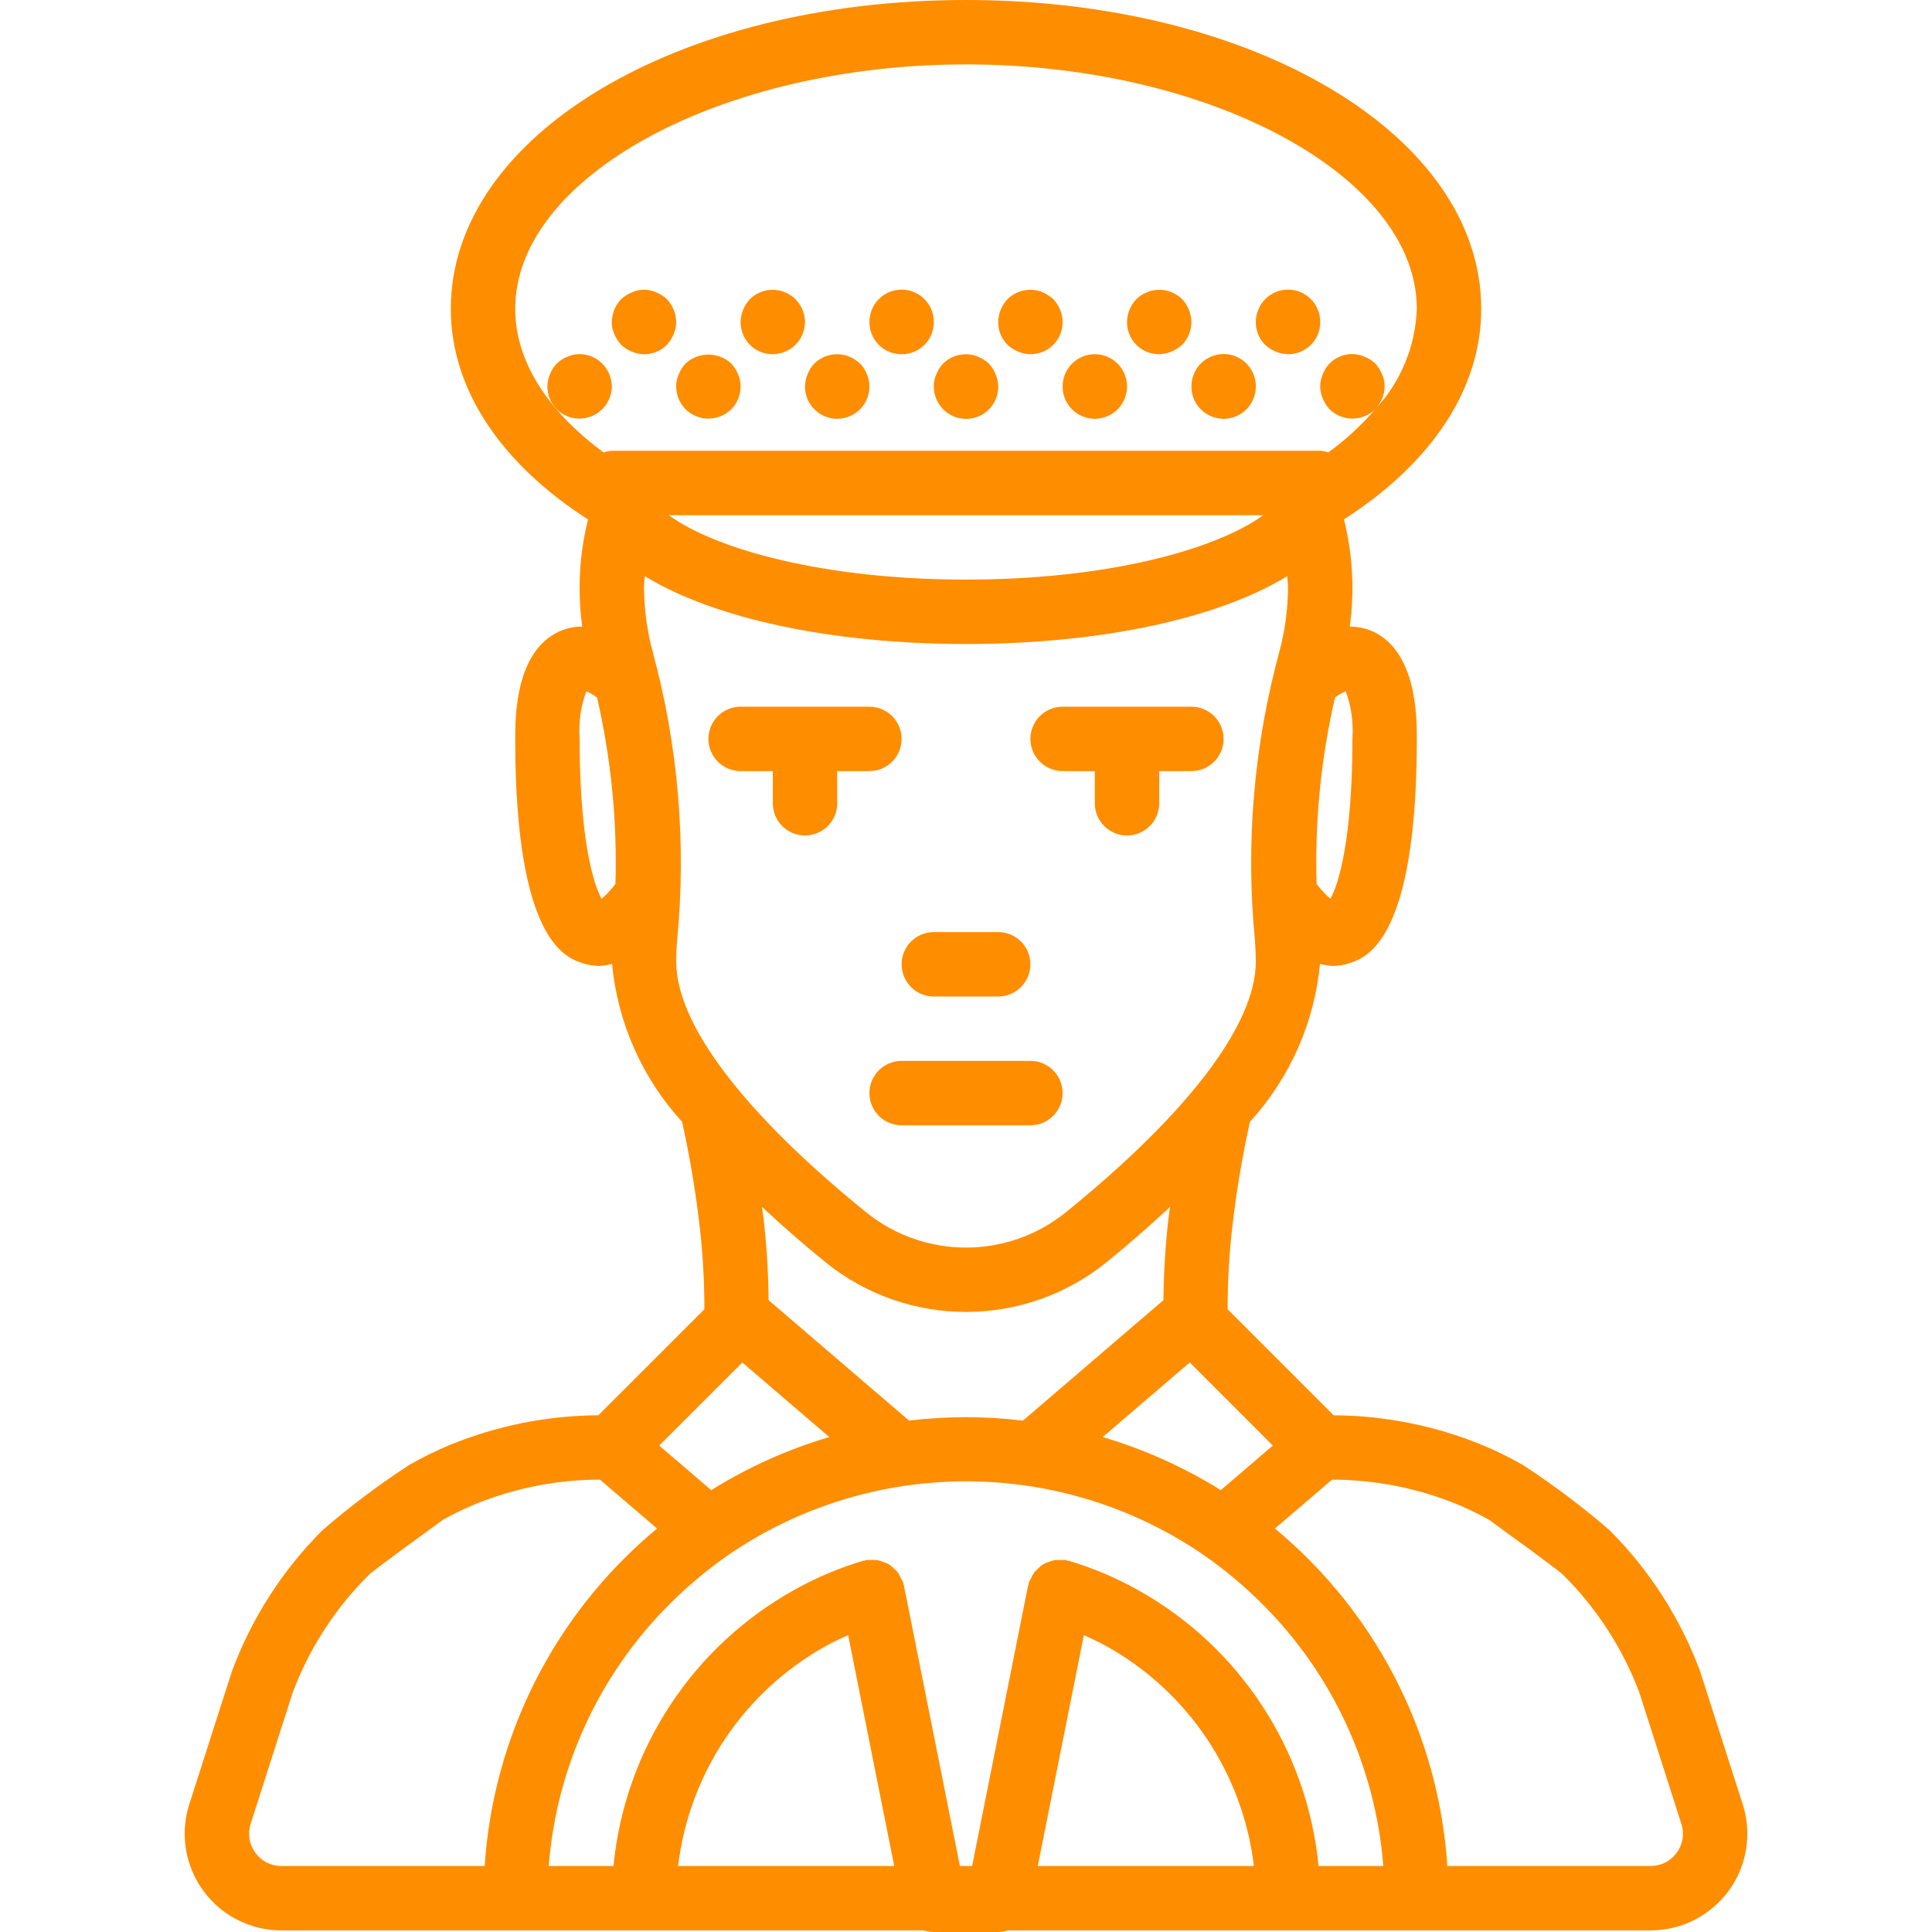 <?xml version="1.0" encoding="iso-8859-1"?>
<!-- Generator: Adobe Illustrator 19.0.0, SVG Export Plug-In . SVG Version: 6.00 Build 0)  -->
<svg xmlns="http://www.w3.org/2000/svg" xmlns:xlink="http://www.w3.org/1999/xlink" version="1.1" id="Capa_1" x="0px" y="0px" viewBox="0 0 512 512" style="enable-background:new 0 0 512 512;" xml:space="preserve" width="512px" height="512px">
<g>
	<g>
		<path d="M264.537,247.017h-17.067c-4.713,0-8.533,3.82-8.533,8.533s3.82,8.533,8.533,8.533h17.067c4.713,0,8.533-3.82,8.533-8.533    S269.25,247.017,264.537,247.017z" fill="#ff8d00"/>
	</g>
</g>
<g>
	<g>
		<path d="M273.071,281.15h-34.133c-4.713,0-8.533,3.821-8.533,8.533c0,4.713,3.82,8.533,8.533,8.533h34.133    c4.713,0,8.533-3.821,8.533-8.533C281.604,284.971,277.784,281.15,273.071,281.15z" fill="#ff8d00"/>
	</g>
</g>
<g>
	<g>
		<path d="M230.404,187.283h-34.133c-4.713,0-8.533,3.82-8.533,8.533s3.82,8.533,8.533,8.533h8.533v8.533    c0,4.713,3.821,8.533,8.533,8.533c4.713,0,8.533-3.82,8.533-8.533v-8.533h8.533c4.713,0,8.533-3.82,8.533-8.533    S235.117,187.283,230.404,187.283z" fill="#ff8d00"/>
	</g>
</g>
<g>
	<g>
		<path d="M315.737,187.283h-34.133c-4.713,0-8.533,3.82-8.533,8.533s3.82,8.533,8.533,8.533h8.533v8.533    c0,4.713,3.82,8.533,8.533,8.533s8.533-3.82,8.533-8.533v-8.533h8.533c4.713,0,8.533-3.82,8.533-8.533    S320.45,187.283,315.737,187.283z" fill="#ff8d00"/>
	</g>
</g>
<g>
	<g>
		<path d="M461.846,478.167l-11.4-35.55c-5.226-13.909-13.36-26.543-23.858-37.058c-7.052-6.107-14.501-11.739-22.3-16.858    l-0.8-0.517c-3.455-1.982-7.035-3.738-10.717-5.258c-12.486-5.121-25.841-7.789-39.335-7.859l-28.091-28.084    c-0.021-7.62,0.428-15.233,1.343-22.798c1.066-9.034,2.586-18.009,4.556-26.89c10.568-11.569,17.086-26.263,18.568-41.862    c1.078,0.311,2.188,0.496,3.308,0.552c1.556-0.002,3.101-0.259,4.575-0.758c4.4-1.467,17.775-5.925,17.775-59.408    c0-5.75,0-23.242-11.775-28.525c-1.89-0.822-3.929-1.244-5.99-1.24c1.306-9.481,0.779-19.125-1.551-28.407    c23.423-15.045,36.383-34.728,36.383-55.803C392.537,35.95,332.563,0,256.004,0S119.471,35.95,119.471,81.842    c0,21.073,12.96,40.749,36.361,55.827c-2.312,9.278-2.83,18.911-1.526,28.383c-2.062-0.007-4.103,0.415-5.993,1.24    c-11.775,5.283-11.775,22.775-11.775,28.525c0,53.483,13.375,57.941,17.775,59.408c1.474,0.5,3.019,0.756,4.575,0.758    c1.12-0.056,2.231-0.241,3.308-0.552c1.482,15.6,7.999,30.294,18.569,41.862c1.974,8.897,3.494,17.888,4.556,26.94    c0.916,7.548,1.364,15.145,1.343,22.748l-28.09,28.084c-13.504,0.071-26.867,2.742-39.36,7.868    c-3.673,1.519-7.244,3.273-10.692,5.25l-0.8,0.517c-7.787,5.115-15.228,10.738-22.275,16.833    c-10.617,10.611-18.811,23.396-24.017,37.475l-11.275,35.175c-4.289,13.487,3.168,27.898,16.656,32.187    c2.515,0.8,5.138,1.206,7.777,1.205h170.217c0.861,0.281,1.761,0.425,2.667,0.425h17.067c0.857-0.002,1.707-0.145,2.517-0.425    h170.367c14.151,0.008,25.629-11.458,25.636-25.609C463.059,483.319,462.65,480.689,461.846,478.167z M337.313,383.092    L323.517,394.9c-9.743-6.081-20.265-10.813-31.279-14.067l23.058-19.767L337.313,383.092z M271.098,376.475    c-10.027-1.202-20.162-1.202-30.189-0.002l-37.221-31.917c-0.066-7.45-0.539-14.891-1.417-22.29    c-0.09-0.798-0.248-1.63-0.346-2.431c5.154,4.785,10.621,9.632,16.771,14.615c21.741,17.627,52.851,17.634,74.6,0.017    c6.154-4.985,11.623-9.836,16.78-14.624c-0.096,0.78-0.251,1.597-0.339,2.374c-0.877,7.415-1.35,14.873-1.417,22.34    L271.098,376.475z M356.638,183.192c1.479,4.035,2.081,8.339,1.767,12.625c0,26.717-3.717,38.675-5.842,42.375    c-1.346-1.181-2.569-2.496-3.651-3.923c-0.491-16.61,1.146-33.215,4.87-49.41C354.654,184.177,355.615,183.616,356.638,183.192z     M136.537,81.842c0-35.108,54.708-64.775,119.467-64.775s119.467,29.667,119.467,64.775c-0.341,9.891-4.24,19.328-10.981,26.574    c0.739-0.82,1.335-1.757,1.765-2.774c0.911-2.065,0.911-4.418,0-6.483c-0.432-1.035-1.038-1.987-1.792-2.817    c-0.407-0.367-0.836-0.709-1.283-1.025c-0.474-0.324-0.99-0.582-1.533-0.767c-0.484-0.245-1-0.419-1.533-0.517    c-4.018-0.912-8.094,1.274-9.558,5.125c-0.911,2.065-0.911,4.418,0,6.483c0.434,1.034,1.04,1.986,1.792,2.817    c3.358,3.296,8.736,3.301,12.1,0.01c-3.689,4.275-7.859,8.111-12.427,11.431c-0.693-0.24-1.416-0.386-2.148-0.434H162.138    c-0.739,0.048-1.467,0.195-2.167,0.438C144.813,108.738,136.537,95.46,136.537,81.842z M334.771,136.533    c-12.492,9.042-41.025,17.067-78.767,17.067c-37.775,0-66.325-8.042-78.783-17.067H334.771z M163.099,234.267    c-1.082,1.428-2.306,2.743-3.653,3.925c-2.125-3.7-5.842-15.659-5.842-42.375c-0.314-4.286,0.289-8.59,1.766-12.625    c1.024,0.433,1.986,0.999,2.862,1.683C161.955,201.064,163.591,217.663,163.099,234.267z M179.204,254.867    c0-1.883,0.075-3.775,0.225-5.525c2.51-25.746,0.313-51.733-6.483-76.692l0,0c-1.48-5.527-2.245-11.22-2.275-16.942    c0-1.025,0.162-2.014,0.21-3.029c18.171,11.17,49.302,17.988,85.123,17.988c35.825,0,66.96-6.819,85.122-17.979    c0.048,1.011,0.211,2.001,0.211,3.021c-0.027,5.687-0.784,11.347-2.25,16.842c-6.81,24.971-9.015,50.973-6.508,76.733    c0.15,1.808,0.225,3.7,0.225,5.583c0,16.525-17.85,40.083-50.275,66.35c-15.467,12.545-37.608,12.538-53.067-0.017    C197.054,294.95,179.204,271.392,179.204,254.867z M196.713,361.067l23.058,19.767c-11.014,3.255-21.536,7.986-31.28,14.065    l-13.795-11.806L196.713,361.067z M74.588,494.508c-2.735,0.017-5.311-1.286-6.917-3.5c-1.626-2.196-2.095-5.041-1.258-7.642    L77.546,448.6c4.373-11.65,11.19-22.229,19.992-31.025c0.733-0.742,2.875-2.492,19.808-14.775c2.69-1.525,5.471-2.886,8.325-4.075    c10.572-4.342,21.888-6.588,33.317-6.612l15.139,12.959c-2.991,2.5-5.884,5.124-8.64,7.879    c-21.848,21.782-35.018,50.774-37.046,81.558H74.588z M179.712,494.508c2.937-24.619,17.533-46.325,39.225-58.333    c1.892-1.056,3.858-1.965,5.833-2.848l0,0l12.209,61.181H179.712z M275.025,494.508l12.212-61.18    c1.985,0.888,3.963,1.803,5.875,2.872c21.671,12.012,36.249,33.705,39.183,58.308L275.025,494.508z M349.425,494.508    c-2.985-30.838-20.956-58.232-48.054-73.25c-5.737-3.191-11.803-5.751-18.092-7.633c-0.139-0.041-0.275-0.004-0.414-0.037    c-0.143-0.035-0.249-0.134-0.395-0.162c-0.449-0.035-0.9-0.032-1.349,0.007c-0.535-0.048-1.073-0.045-1.607,0.009    c-0.566,0.113-1.118,0.285-1.648,0.515c-1.041,0.282-1.979,0.859-2.7,1.661c-0.401,0.331-0.769,0.7-1.1,1.101    c-0.323,0.48-0.595,0.992-0.813,1.528c-0.226,0.354-0.424,0.726-0.592,1.111c-0.042,0.14-0.004,0.276-0.037,0.415    c-0.035,0.143-0.134,0.248-0.162,0.394l-14.839,74.342h-3.238l-14.839-74.342c-0.028-0.144-0.127-0.25-0.162-0.392    c-0.033-0.14,0.004-0.277-0.037-0.417c-0.169-0.39-0.37-0.765-0.6-1.123c-0.217-0.53-0.487-1.037-0.806-1.513    c-0.34-0.412-0.718-0.789-1.131-1.127c-0.724-0.799-1.663-1.371-2.705-1.649c-0.52-0.224-1.062-0.394-1.618-0.505    c-0.533-0.054-1.07-0.057-1.604-0.009c-0.447-0.04-0.896-0.043-1.344-0.007c-0.146,0.028-0.252,0.127-0.395,0.162    c-0.139,0.034-0.275-0.003-0.414,0.037c-6.274,1.877-12.326,4.428-18.05,7.608c-27.12,15.015-45.108,42.42-48.096,73.275h-17.163    c2.052-26.262,13.453-50.919,32.133-69.492c4.627-4.625,9.642-8.843,14.992-12.608c38.163-26.453,88.733-26.456,126.9-0.009    c5.356,3.766,10.378,7.987,15.008,12.617c18.681,18.573,30.082,43.23,32.134,69.492H349.425z M444.337,491.008    c-1.606,2.214-4.182,3.517-6.917,3.5h-53.854c-2.028-30.784-15.197-59.777-37.046-81.558c-2.754-2.754-5.648-5.377-8.64-7.878    l15.14-12.959c11.42,0.024,22.727,2.267,33.292,6.604c2.864,1.191,5.652,2.554,8.35,4.083    c16.933,12.283,19.075,14.033,19.833,14.8c8.682,8.701,15.439,19.129,19.833,30.608l11.258,35.142    C446.433,485.955,445.967,488.807,444.337,491.008z" fill="#ff8d00"/>
	</g>
</g>
<g>
	<g>
		<path d="M176.729,79.275c-0.817-0.77-1.773-1.378-2.817-1.792c-2.059-0.942-4.425-0.942-6.483,0    c-1.035,0.432-1.987,1.038-2.817,1.792c-1.561,1.634-2.445,3.799-2.475,6.059c-0.031,1.119,0.203,2.23,0.683,3.242    c0.433,1.034,1.039,1.986,1.791,2.817c0.829,0.754,1.782,1.36,2.817,1.792c3.175,1.362,6.859,0.652,9.301-1.792    c0.752-0.831,1.358-1.783,1.792-2.817c0.437-1.026,0.669-2.127,0.683-3.242C179.171,83.074,178.287,80.911,176.729,79.275z" fill="#ff8d00"/>
	</g>
</g>
<g>
	<g>
		<path d="M210.779,79.275c-0.372-0.406-0.805-0.752-1.283-1.025c-0.434-0.339-0.925-0.599-1.45-0.767    c-0.51-0.259-1.059-0.433-1.625-0.517c-2.783-0.557-5.661,0.308-7.675,2.308c-1.561,1.634-2.445,3.799-2.475,6.059    c-0.045,4.667,3.702,8.488,8.369,8.533c0.055,0,0.109,0,0.164,0c4.699-0.033,8.501-3.834,8.533-8.533    C213.311,83.057,212.393,80.881,210.779,79.275z" fill="#ff8d00"/>
	</g>
</g>
<g>
	<g>
		<path d="M279.13,79.275c-0.419-0.387-0.877-0.731-1.367-1.025c-0.434-0.339-0.925-0.599-1.45-0.767    c-0.51-0.259-1.059-0.433-1.625-0.517c-2.783-0.558-5.662,0.308-7.676,2.308c-1.561,1.634-2.445,3.799-2.475,6.059    c-0.023,2.27,0.869,4.454,2.475,6.059c0.83,0.754,1.782,1.36,2.817,1.791c4.29,1.837,9.256-0.151,11.093-4.441    c0.461-1.077,0.693-2.238,0.682-3.409C281.571,83.074,280.687,80.911,279.13,79.275z" fill="#ff8d00"/>
	</g>
</g>
<g>
	<g>
		<path d="M238.987,76.751c-2.293-0.013-4.494,0.896-6.108,2.524c-3.3,3.365-3.3,8.752,0,12.117    c1.605,1.606,3.789,2.498,6.059,2.475c4.667,0.045,8.488-3.702,8.533-8.369c0.001-0.055,0.001-0.109,0-0.164    C247.498,80.621,243.7,76.778,238.987,76.751z" fill="#ff8d00"/>
	</g>
</g>
<g>
	<g>
		<path d="M313.263,79.275c-2.044-2.013-4.955-2.878-7.767-2.308c-0.534,0.096-1.05,0.271-1.533,0.517    c-0.546,0.184-1.065,0.442-1.542,0.767c-0.445,0.316-0.871,0.658-1.276,1.025c-1.561,1.634-2.445,3.799-2.475,6.059    c-0.045,4.667,3.702,8.488,8.369,8.533c0.055,0,0.11,0,0.164,0c1.115-0.014,2.216-0.246,3.242-0.683    c1.034-0.434,1.986-1.04,2.817-1.792c1.589-1.615,2.478-3.792,2.475-6.058C315.704,83.074,314.82,80.911,313.263,79.275z" fill="#ff8d00"/>
	</g>
</g>
<g>
	<g>
		<path d="M341.387,76.751c-2.293-0.013-4.494,0.896-6.108,2.524c-1.576,1.625-2.462,3.795-2.475,6.059    c-0.023,2.27,0.869,4.454,2.475,6.059c0.829,0.754,1.782,1.36,2.817,1.791c1.025,0.437,2.127,0.67,3.242,0.683    c4.667,0.045,8.488-3.702,8.533-8.369c0-0.055,0-0.109,0-0.164C349.898,80.621,346.1,76.778,341.387,76.751z" fill="#ff8d00"/>
	</g>
</g>
<g>
	<g>
		<path d="M159.579,96.341c-2.004-2.022-4.896-2.891-7.683-2.308c-0.534,0.096-1.05,0.271-1.533,0.517    c-0.546,0.184-1.065,0.442-1.542,0.767c-0.445,0.316-0.871,0.658-1.275,1.025c-0.772,0.816-1.38,1.772-1.792,2.817    c-0.437,1.026-0.669,2.127-0.683,3.242c-0.045,4.667,3.702,8.488,8.369,8.533c0.055,0,0.109,0,0.164,0    c4.699-0.033,8.501-3.834,8.533-8.533C162.111,100.123,161.193,97.948,159.579,96.341z" fill="#ff8d00"/>
	</g>
</g>
<g>
	<g>
		<path d="M195.587,99.158c-0.432-1.035-1.038-1.987-1.792-2.817c-3.421-3.158-8.695-3.158-12.117,0    c-0.772,0.816-1.38,1.772-1.792,2.817c-0.48,1.012-0.714,2.122-0.683,3.242c-0.007,2.267,0.882,4.445,2.475,6.059    c3.365,3.3,8.752,3.3,12.117,0c1.589-1.616,2.479-3.792,2.475-6.059C196.257,101.285,196.025,100.184,195.587,99.158z" fill="#ff8d00"/>
	</g>
</g>
<g>
	<g>
		<path d="M227.93,96.341c-0.419-0.387-0.877-0.731-1.367-1.025c-0.434-0.339-0.925-0.599-1.45-0.767    c-0.51-0.259-1.059-0.433-1.625-0.517c-2.783-0.544-5.655,0.32-7.676,2.308c-0.772,0.816-1.38,1.772-1.792,2.817    c-0.437,1.026-0.669,2.127-0.683,3.242c-0.023,2.27,0.869,4.454,2.475,6.059c3.319,3.346,8.722,3.368,12.068,0.05    c1.628-1.614,2.537-3.816,2.524-6.108C230.371,100.141,229.487,97.978,227.93,96.341z" fill="#ff8d00"/>
	</g>
</g>
<g>
	<g>
		<path d="M263.854,99.159c-0.432-1.035-1.038-1.987-1.792-2.817c-0.831-0.752-1.783-1.358-2.817-1.792    c-3.177-1.342-6.849-0.634-9.3,1.792c-0.772,0.816-1.38,1.772-1.792,2.817c-0.48,1.011-0.714,2.122-0.682,3.241    c-0.007,2.267,0.882,4.445,2.475,6.059c3.29,3.358,8.679,3.413,12.037,0.123C264.489,106.126,265.232,102.385,263.854,99.159z" fill="#ff8d00"/>
	</g>
</g>
<g>
	<g>
		<path d="M290.138,93.867c-4.713,0-8.533,3.82-8.533,8.533c-0.023,2.27,0.869,4.454,2.475,6.059    c3.319,3.346,8.722,3.368,12.068,0.05c1.628-1.614,2.538-3.816,2.524-6.108C298.671,97.687,294.85,93.867,290.138,93.867z" fill="#ff8d00"/>
	</g>
</g>
<g>
	<g>
		<path d="M324.321,93.817c-2.293-0.013-4.494,0.896-6.108,2.524c-1.576,1.625-2.462,3.795-2.475,6.059    c-0.023,2.27,0.869,4.454,2.475,6.059c3.319,3.346,8.722,3.368,12.068,0.05c1.628-1.614,2.537-3.816,2.524-6.108    C332.832,97.687,329.033,93.845,324.321,93.817z" fill="#ff8d00"/>
	</g>
</g>
<g>
</g>
<g>
</g>
<g>
</g>
<g>
</g>
<g>
</g>
<g>
</g>
<g>
</g>
<g>
</g>
<g>
</g>
<g>
</g>
<g>
</g>
<g>
</g>
<g>
</g>
<g>
</g>
<g>
</g>
</svg>
